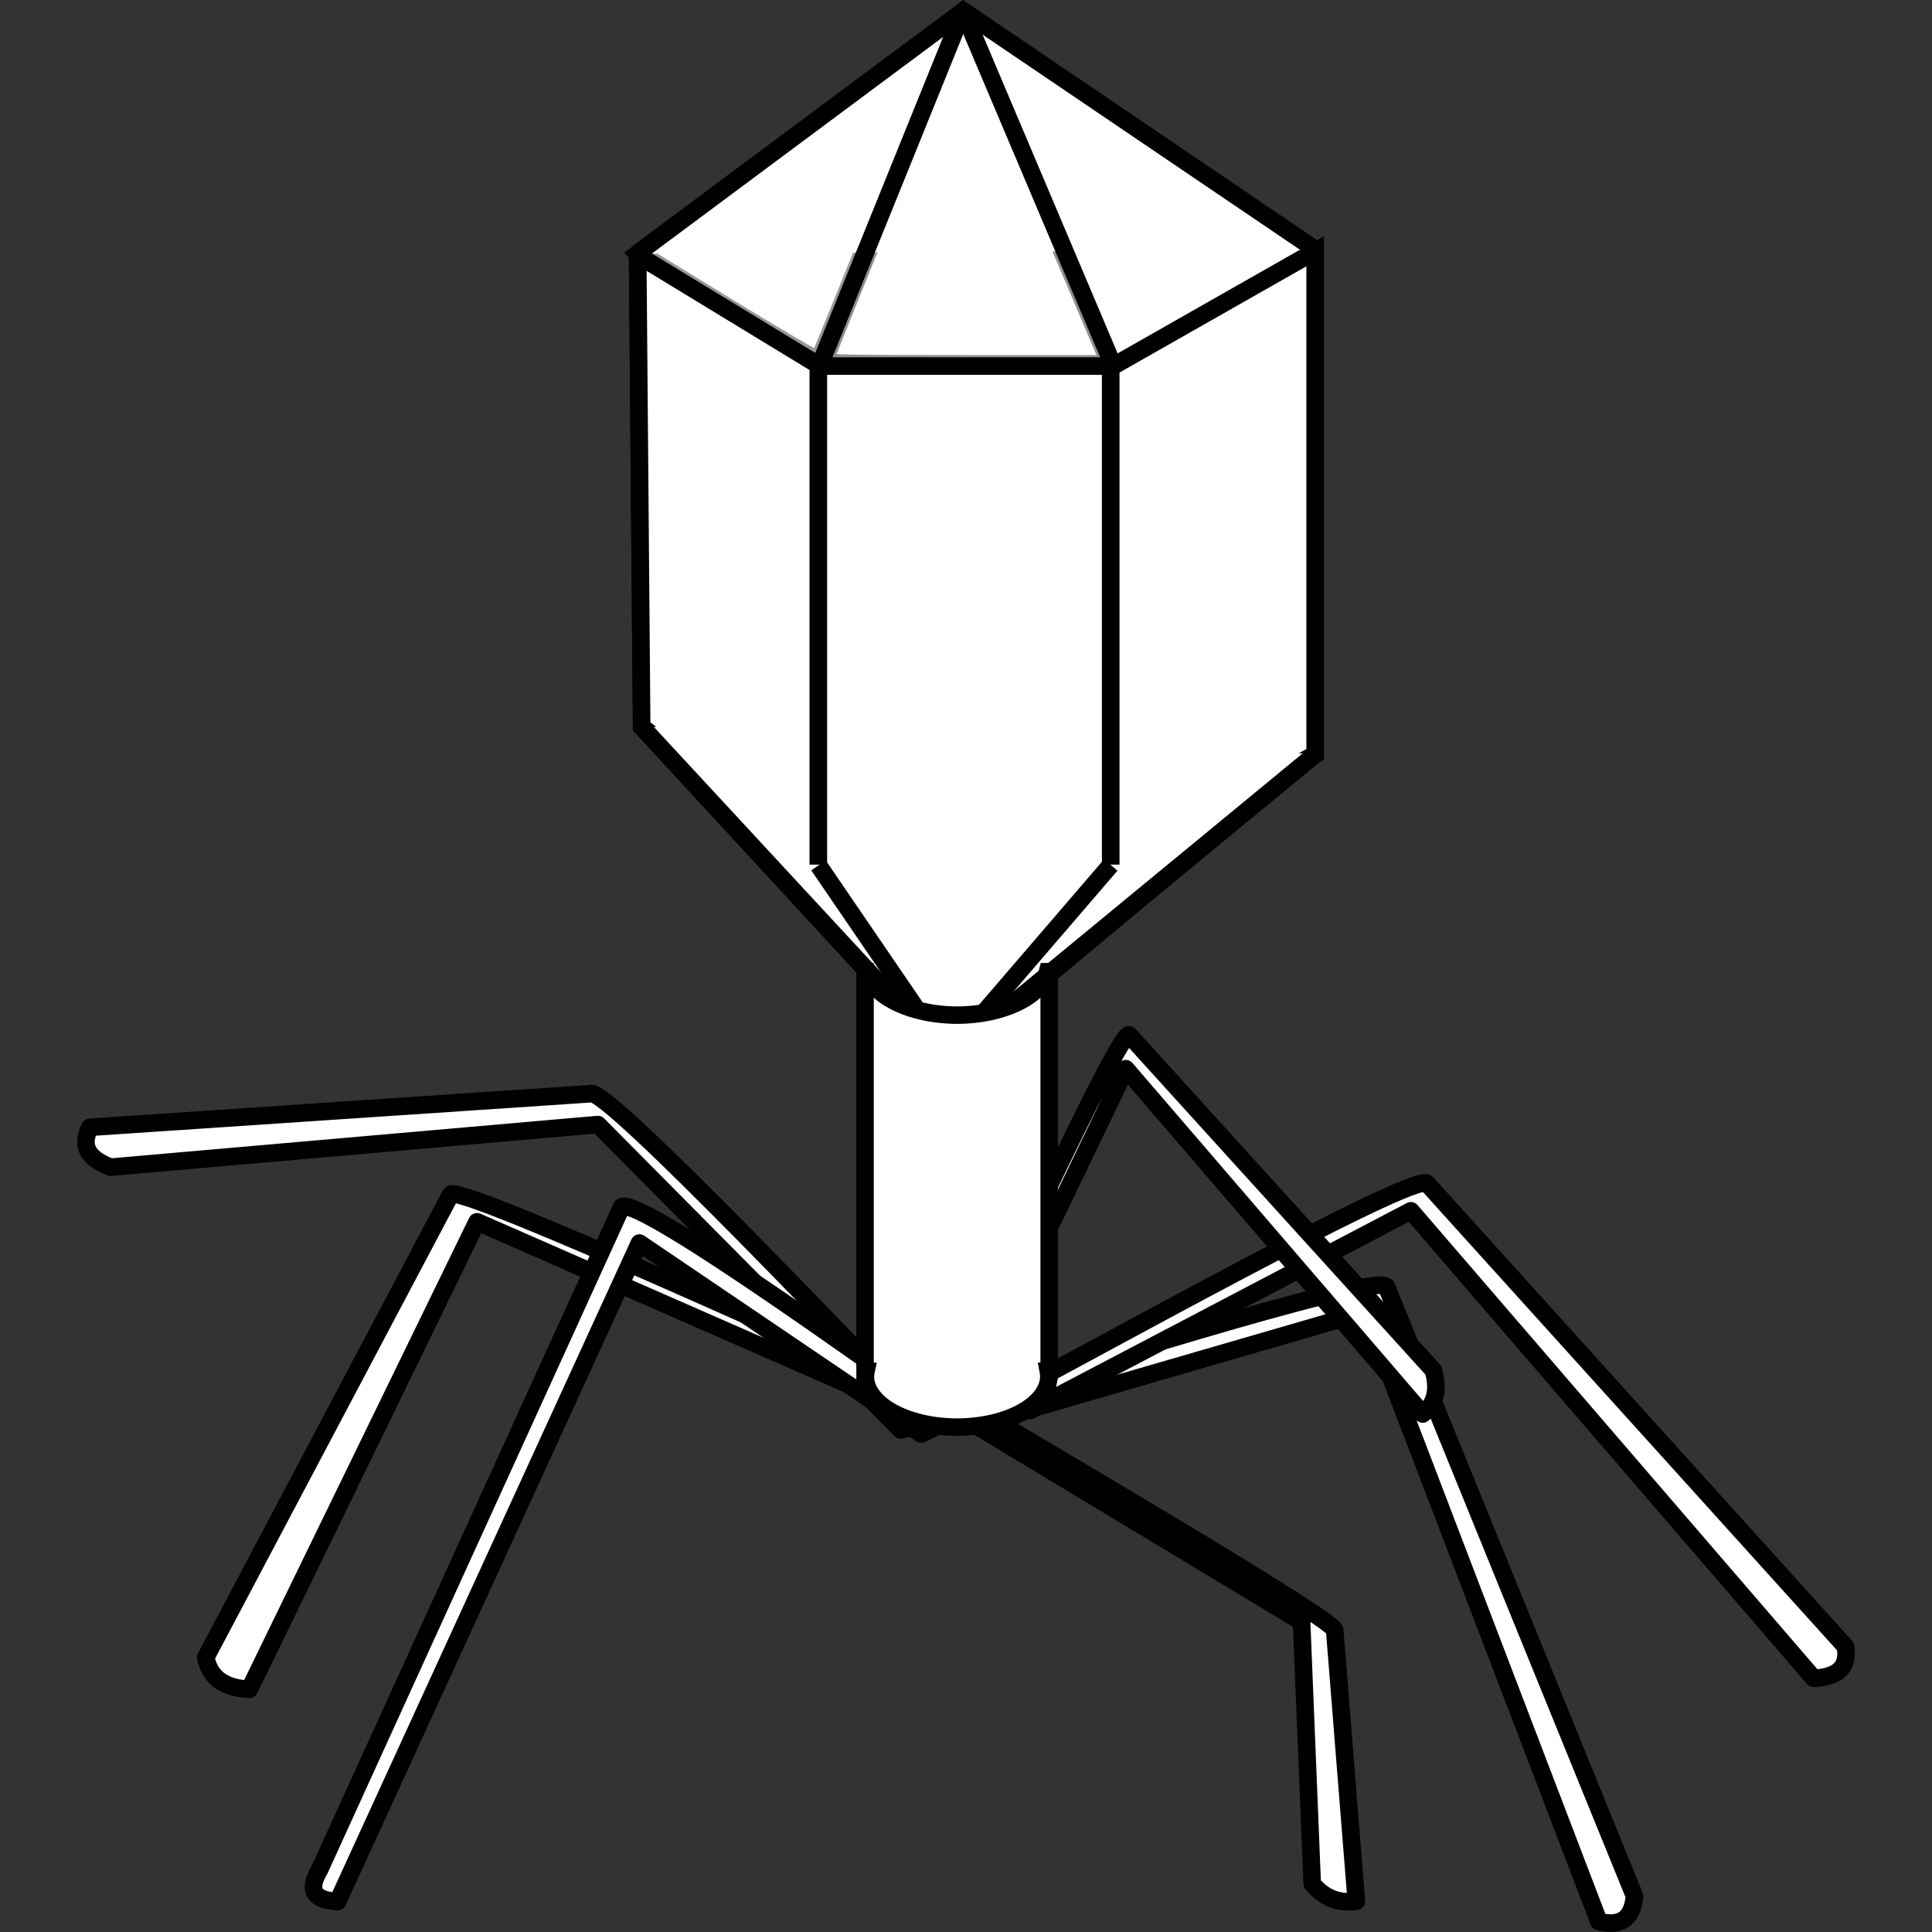 <?xml version="1.0" encoding="UTF-8" standalone="no"?>
<svg
   viewBox="0 0 659.4 659.4"
   version="1.1"
   id="svg281"
   sodipodi:docname="virus-papel-icon.svg"
   inkscape:version="1.2.1 (2ed6d7ae0b, 2022-08-22, custom)"
   width="329.7"
   height="329.7"
   xmlns:inkscape="http://www.inkscape.org/namespaces/inkscape"
   xmlns:sodipodi="http://sodipodi.sourceforge.net/DTD/sodipodi-0.dtd"
   xmlns="http://www.w3.org/2000/svg"
   xmlns:svg="http://www.w3.org/2000/svg">
  <rect x="0" y="0" width="659.4" height="659.4" fill="#333333" stroke="none"/>
  <defs
     id="defs285" />
  <sodipodi:namedview
     id="namedview283"
     pagecolor="#ffffff"
     bordercolor="#666666"
     borderopacity="1.0"
     inkscape:showpageshadow="2"
     inkscape:pageopacity="0.0"
     inkscape:pagecheckerboard="0"
     inkscape:deskcolor="#d1d1d1"
     showgrid="false"
     inkscape:zoom="0.87943672"
     inkscape:cx="183.64027"
     inkscape:cy="329.18798"
     inkscape:window-width="1852"
     inkscape:window-height="1016"
     inkscape:window-x="1988"
     inkscape:window-y="27"
     inkscape:window-maximized="1"
     inkscape:current-layer="svg281" />
  <g
     id="g947"
     transform="translate(28.833,3.175)">
    <path
       d="m 310.634,471.88 c 9.645,-2.339 131.46,-41.691 133.79,-35.805 l 84.612,207.9 c -0.681,6.631 -3.631,10.749 -12.169,8.674 l -79.6,-208.12 -130.23,37.798 c -11.596,-13.191 -4.526,-14.814 3.593,-10.447 z"
       fill="#55535a"
       stroke="#000000"
       stroke-linejoin="round"
       id="path143"
       style="fill:#ffffff;stroke-width:6;stroke-dasharray:none" />
    <path
       d="m 323.954,468.18 c 9.743,-4.647 130.33,-71.884 134.3,-67.393 l 142.78,158.01 c 0.935,5.955 -1.192,10.338 -10.857,10.844 l -137.47,-159.56 -129.99,68.163 c -15.728,-8.339 -8.565,-11.667 1.227,-10.064 z"
       fill="#55535a"
       stroke="#000000"
       stroke-linejoin="round"
       id="path275"
       style="fill:#ffffff;stroke-width:6;stroke-dasharray:none" />
    <path
       d="m 298.964,465.59 c 4.225,-8.13 54.712,-118.78 57.618,-115.5 l 103.81,114.42 c 1.591,5.832 1.293,11.085 -3.658,14.911 l -101.32,-117.84 -55.222,114.82 c -9.755,-3.239 -6.632,-9.124 -1.224,-10.815 z"
       fill="#55535a"
       stroke="#000000"
       stroke-linejoin="round"
       id="path75"
       style="fill:#ffffff;stroke-width:6;stroke-dasharray:none" />
    <path
       d="m 284.504,471.93 c -11.484,-4.647 -157.26,-71.884 -159.55,-67.393 l -83.583,158.01 c 1.296,5.955 5.064,10.338 14.919,10.844 l 77.689,-159.56 155.52,68.163 c 12.604,-8.339 4.194,-11.667 -4.997,-10.064 z"
       fill="#55535a"
       stroke="#000000"
       stroke-linejoin="round"
       id="path141"
       style="fill:#ffffff;stroke-width:6;stroke-dasharray:none" />
    <path
       d="m 280.444,474.9 c -7.886,-7.372 -102.55,-107.87 -107.7,-104.79 L 1.874,381.573 c -2.689,5.396 -1.984,10.215 7.077,13.615 l 166.27,-14.544 103.35,104.22 c 17.512,-3.203 11.687,-8.537 1.868,-9.965 z"
       fill="#55535a"
       stroke="#000000"
       stroke-linejoin="round"
       id="path145"
       style="fill:#ffffff;stroke-width:6;stroke-dasharray:none" />
    <path
       d="m 188.774,83.389 111.2,-82.805 119.78,81.274 0.129,172.03 -125.21,104.39 -104.51,-113.35 -1.38,-161.53 z"
       fill="#7e7e84"
       stroke="#000000"
       id="path147"
       style="fill:#ffffff;stroke-width:6;stroke-dasharray:none" />
    <path
       d="m 311.464,338.13 c 0,-1.017 37.887,-44.916 39.934,-46.227 3.918,-2.509 61.822,-33.251 62.082,-32.99 0.33,0.332 -89.892,74.085 -93.306,76.317 -1.399,0.915 -8.711,3.446 -8.711,2.9 z"
       fill="#55535a"
       stroke="#514f58"
       stroke-linecap="round"
       stroke-linejoin="round"
       id="path149"
       style="fill:#ffffff;stroke-width:6;stroke-dasharray:none" />
    <path
       d="m 289.664,338.27 c -3.779,-0.331 -6.822,-0.945 -7.357,-1.486 -0.502,-0.507 -7.444,-10.513 -15.426,-22.236 l -14.513,-21.314 24.156,-0.181 c 13.286,-0.099 34.806,-0.099 47.824,0 l 24.662,-0.316 -20.292,23.015 -19.298,22.517 -3.217,0.006 c -1.769,0.003 -4.764,0.13 -6.655,0.283 -1.891,0.152 -6.338,0.023 -9.883,-0.287 v -2e-5 z"
       fill="#61616d"
       stroke="#616168"
       stroke-linecap="round"
       stroke-linejoin="round"
       id="path151"
       style="fill:#ffffff;stroke-width:6;stroke-dasharray:none" />
    <path
       d="m 277.094,336.12 c -1.566,-0.574 -82.386,-86.037 -81.357,-86.037 0.194,0 16.163,12.944 29.612,23.499 l 24.454,19.191 7.693,11.233 c 19.571,28.578 22.453,32.888 21.956,32.837 -0.292,-0.03 -1.353,-0.356 -2.358,-0.724 z"
       fill="#73757e"
       stroke="#6f7176"
       stroke-linecap="round"
       stroke-linejoin="round"
       id="path153"
       style="fill:#ffffff;stroke-width:6;stroke-dasharray:none" />
    <path
       d="m 220.474,267.47 -28.867,-22.669 -0.428,-7.411 c -0.763,-13.198 -1.478,-151.63 -0.781,-151.36 0.357,0.139 13.847,8.283 29.978,18.099 l 29.33,17.846 v 84.084 c 0,46.246 -0.082,84.084 -0.182,84.084 -0.1,0 -13.172,-10.201 -29.049,-22.669 z"
       fill="#9c9ca4"
       stroke="#97979e"
       stroke-linecap="round"
       stroke-linejoin="round"
       id="path155"
       style="fill:#ffffff;stroke-width:6;stroke-dasharray:none" />
    <path
       d="m 220.004,101.88 c -16.521,-10.071 -29.98,-18.357 -29.909,-18.413 8.183,-6.368 106.7,-79.234 106.88,-79.052 0.3,0.3 -45.773,114.61 -46.481,115.33 -0.247,0.248 -13.966,-7.79 -30.488,-17.861 z"
       fill="#9c9ca4"
       stroke="#97979e"
       stroke-linecap="round"
       stroke-linejoin="round"
       id="path157"
       style="fill:#ffffff;stroke-width:6;stroke-dasharray:none" />
    <path
       d="m 252.574,120.09 c 0.496,-2.046 47.004,-116.63 47.344,-116.64 0.202,-0.008 0.869,1.3 1.483,2.908 0.614,1.607 11.781,28.061 24.815,58.786 l 23.699,55.864 h -48.782 c -40.312,0 -48.743,-0.159 -48.56,-0.917 z"
       fill="#8e9093"
       stroke="#8d9195"
       stroke-linecap="round"
       stroke-linejoin="round"
       id="path159"
       style="fill:#ffffff;stroke-width:6;stroke-dasharray:none" />
    <path
       d="m 251.074,206.95 v -84.569 h 98.321 v 169.14 h -98.321 v -84.569 z"
       fill="#8e9093"
       stroke="#8d9195"
       stroke-linecap="round"
       stroke-linejoin="round"
       id="path161"
       style="fill:#ffffff;stroke-width:6;stroke-dasharray:none" />
    <path
       d="m 188.814,83.91 1.352,160.91 60.264,47.327 h 99.692 l 69.918,-37.862 V 82.555 l -68.962,39.214 h -100.06 l -62.201,-37.862 z"
       fill="none"
       stroke="#000000"
       id="path187"
       style="fill:#ffffff;stroke-width:6;stroke-dasharray:none" />
    <path
       d="m 188.584,83.402 111.36,-82.84 120.34,81.56"
       fill="none"
       stroke="#000000"
       id="path189"
       style="fill:#ffffff;stroke-width:6;stroke-dasharray:none" />
    <path
       d="M 351.154,121.67 299.821,0.49"
       fill="none"
       stroke="#000000"
       id="path191"
       style="fill:#ffffff;stroke-width:6;stroke-dasharray:none" />
    <path
       d="M 250.774,121.93 299.659,1.12"
       fill="none"
       stroke="#000000"
       id="path193"
       style="fill:#ffffff;stroke-width:6;stroke-dasharray:none" />
    <path
       d="m 190.074,244.75 104.53,112.89 125.64,-103.48"
       fill="none"
       stroke="#000000"
       id="path195"
       style="fill:#ffffff;stroke-width:6;stroke-dasharray:none" />
    <path
       d="m 350.274,292.05 -55.637,64.717 -44.109,-64.581"
       fill="none"
       stroke="#000000"
       id="path197"
       style="fill:#ffffff;stroke-width:6;stroke-dasharray:none" />
    <path
       d="M 250.464,121.13 V 291.92"
       fill="none"
       stroke="#000000"
       id="path199"
       style="fill:#ffffff;stroke-width:6;stroke-dasharray:none" />
    <path
       d="M 350.254,121.13 V 291.92"
       fill="none"
       stroke="#000000"
       id="path201"
       style="fill:#ffffff;stroke-width:6;stroke-dasharray:none" />
    <path
       d="m 288.644,476.16 c -7.746,-4.647 -99.44,-71.884 -105.34,-67.393 l -103.08,226.21 c -3.494,5.955 -3.251,10.338 6.197,10.844 l 102.98,-224.73 96.148,65.132 c 19.312,-8.339 13.578,-11.667 3.098,-10.064 z"
       fill="#55535a"
       stroke="#000000"
       stroke-linejoin="round"
       id="path273"
       style="fill:#ffffff;stroke-width:6;stroke-dasharray:none" />
    <path
       d="m 304.804,478.03 c 8.611,5.467 124.55,72.929 121.91,75.293 l 7.372,92.398 c -5.344,0.66 -10.469,-0.462 -15.056,-5.972 l -3.626,-89.396 -120.82,-72.811 c 1.367,-9.161 7.612,-5.139 10.22,0.488 z"
       fill="#55535a"
       stroke="#000000"
       stroke-linejoin="round"
       id="path277"
       style="fill:#ffffff;stroke-width:6;stroke-dasharray:none" />
    <path
       id="rect1952"
       style="fill:#ffffff;fill-opacity:1;stroke:#000000;stroke-width:5.958;stroke-dasharray:none;stroke-opacity:1"
       d="m 266.412,328.467 v 136.404 h 0.334 a 31.291,17.273 0 0 0 -0.207,1.75 31.291,17.273 0 0 0 31.291,17.273 31.291,17.273 0 0 0 31.291,-17.273 31.291,17.273 0 0 0 -0.166,-1.75 H 329.25 V 328.467 h -0.566 a 31.291,17.273 0 0 1 -30.854,14.828 31.291,17.273 0 0 1 -30.854,-14.828 z" />
  </g>
</svg>
